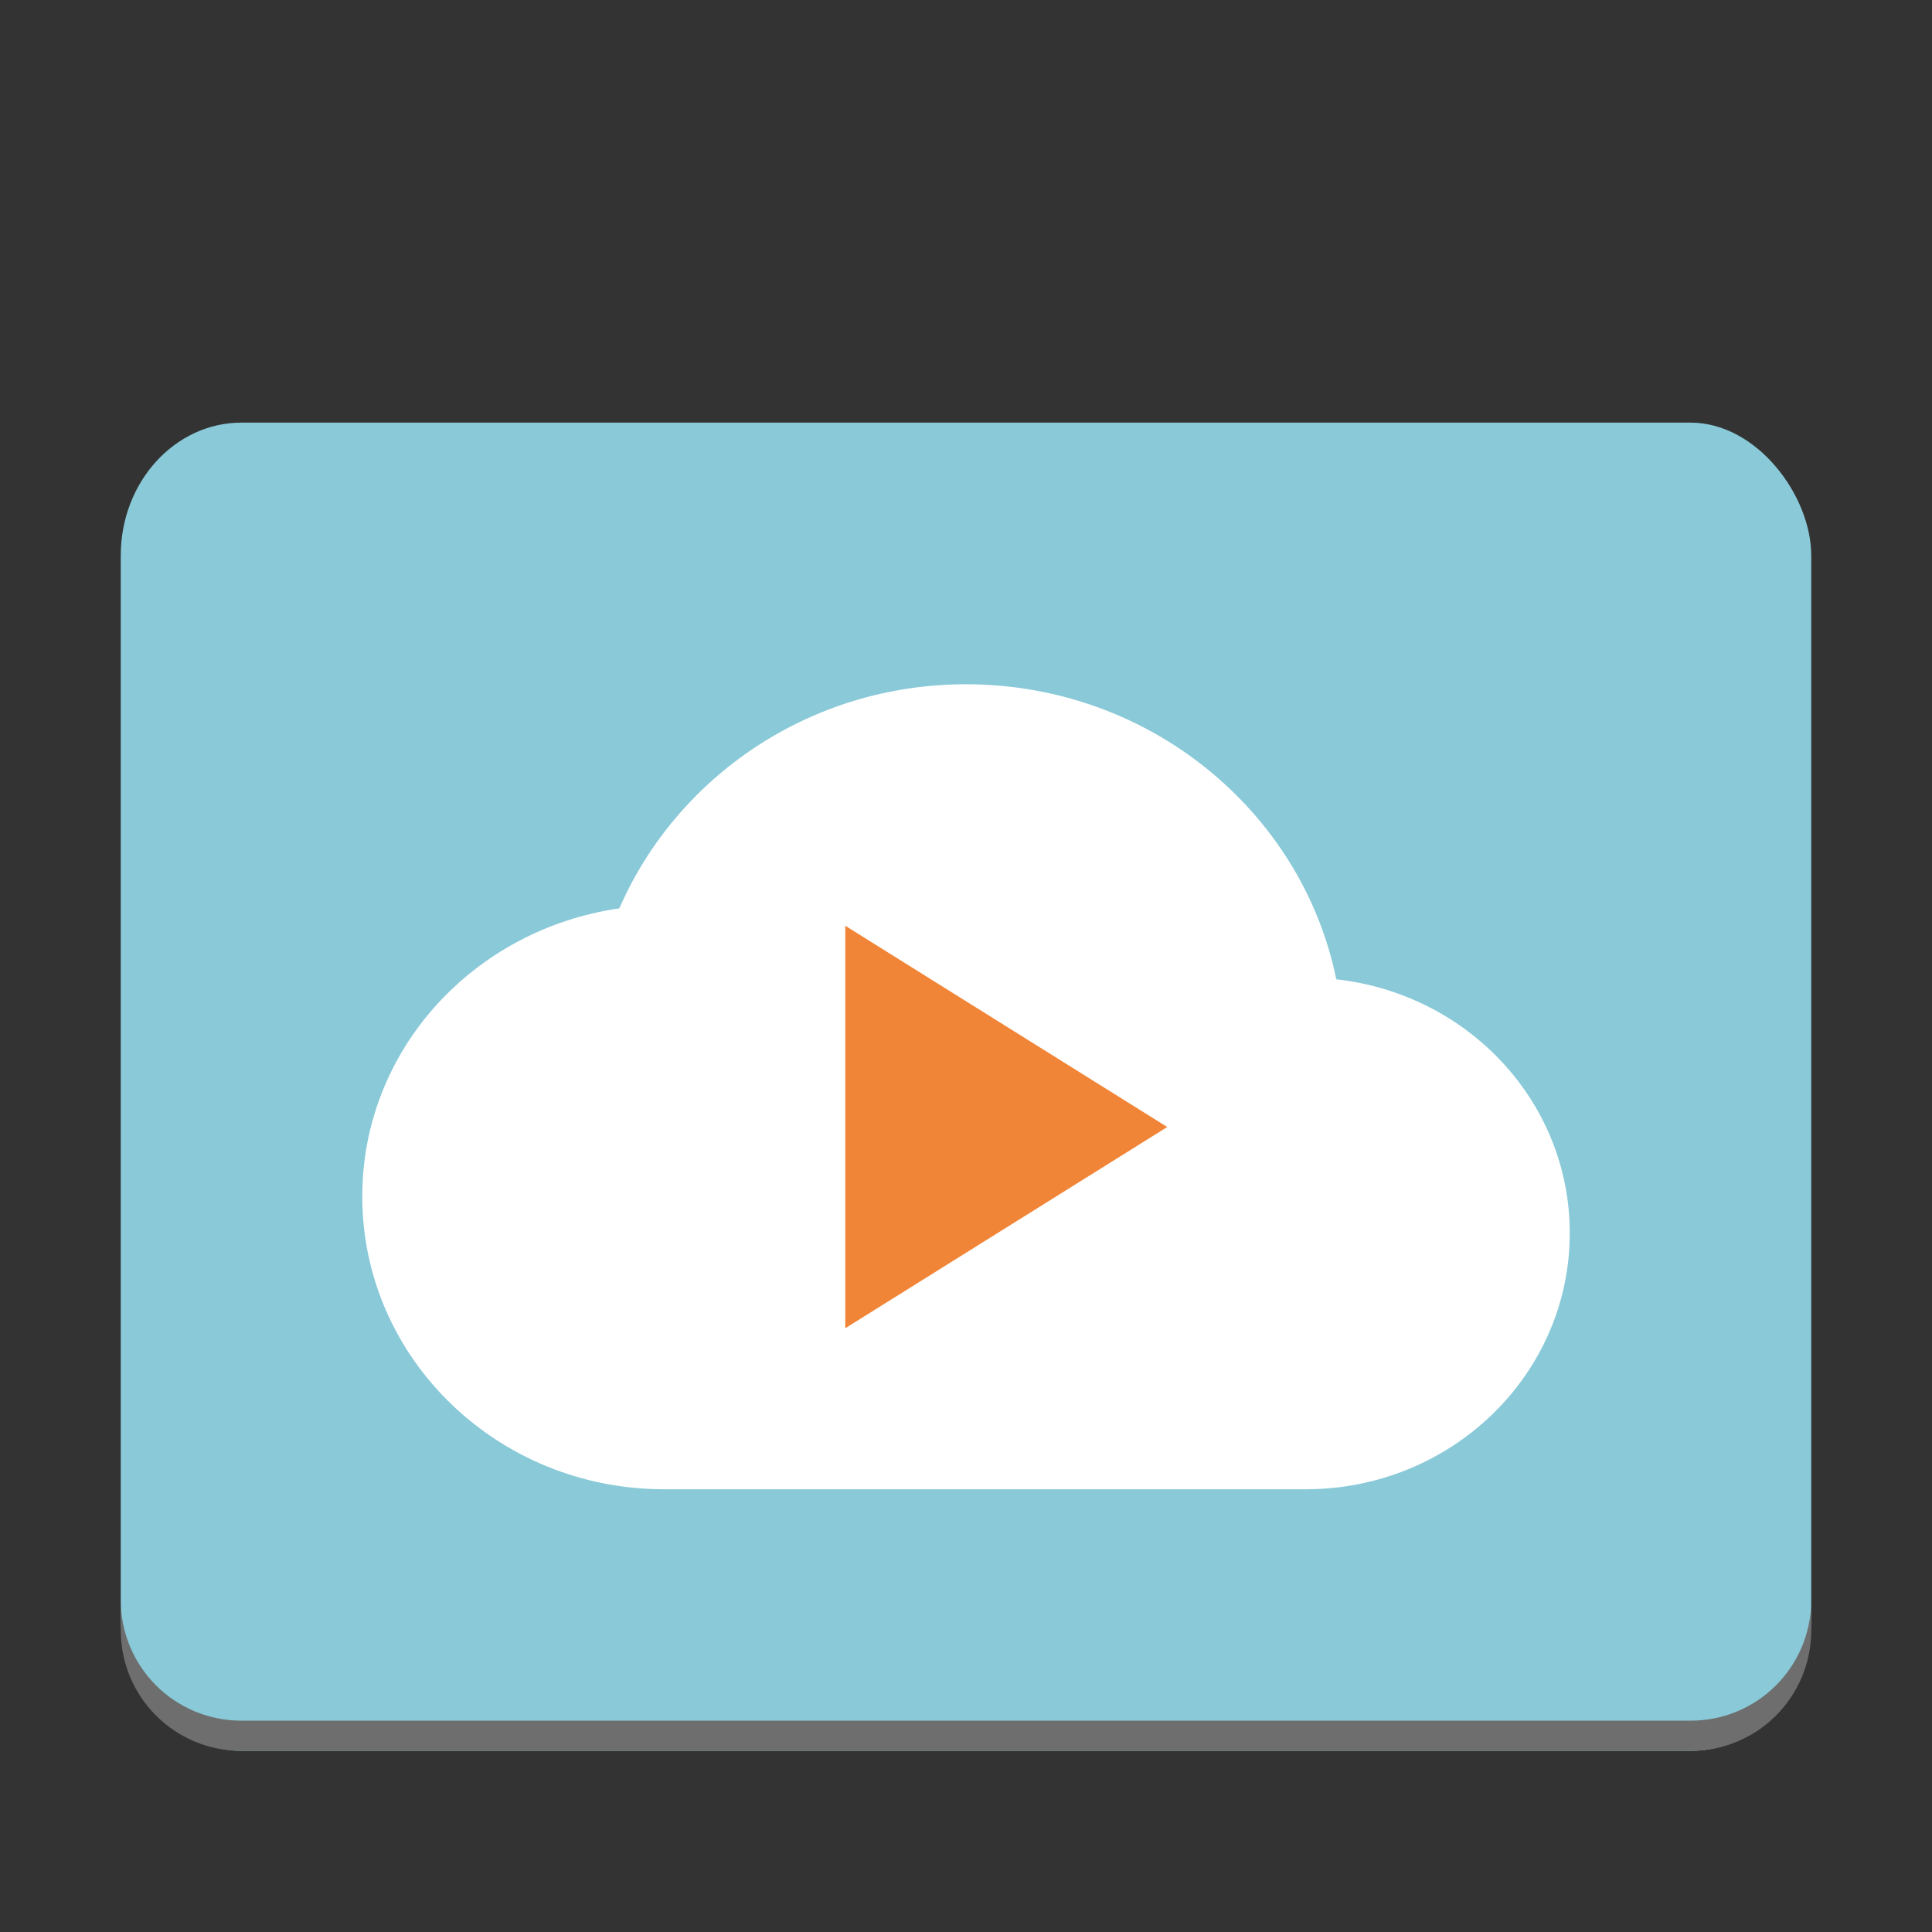 <?xml version="1.0" encoding="UTF-8" standalone="no"?>
<svg
   xmlns:dc="http://purl.org/dc/elements/1.1/"
   xmlns:cc="http://creativecommons.org/ns#"
   xmlns:rdf="http://www.w3.org/1999/02/22-rdf-syntax-ns#"
   xmlns:svg="http://www.w3.org/2000/svg"
   xmlns="http://www.w3.org/2000/svg"
   xmlns:xlink="http://www.w3.org/1999/xlink"
   xmlns:sodipodi="http://sodipodi.sourceforge.net/DTD/sodipodi-0.dtd"
   xmlns:inkscape="http://www.inkscape.org/namespaces/inkscape"
   viewBox="0 0 128 128"
   style="display:inline;enable-background:new"
   version="1.0"
   id="svg11300"
   height="128"
   width="128"
   sodipodi:docname="nuvolaplayer.svg"
   inkscape:version="0.92.3 (2405546, 2018-03-11)">
  <rect x="0" y="0" width="128" height="128" fill="#333333" stroke="none"/>
  <sodipodi:namedview
     pagecolor="#ffffff"
     bordercolor="#666666"
     borderopacity="1"
     objecttolerance="10"
     gridtolerance="10"
     guidetolerance="10"
     inkscape:pageopacity="0"
     inkscape:pageshadow="2"
     inkscape:window-width="960"
     inkscape:window-height="1009"
     id="namedview25"
     showgrid="false"
     inkscape:zoom="3.328125"
     inkscape:cx="64"
     inkscape:cy="64"
     inkscape:window-x="0"
     inkscape:window-y="34"
     inkscape:window-maximized="0"
     inkscape:current-layer="g437" />
  <title
     id="title4162">Adwaita Icon Template</title>
  <defs
     id="defs3">
    <linearGradient
       id="linearGradient1007">
      <stop
         id="stop1003"
         offset="0"
         style="stop-color:#2dc0af;stop-opacity:1;" />
      <stop
         id="stop1005"
         offset="1"
         style="stop-color:#61a1d2;stop-opacity:1" />
    </linearGradient>
    <linearGradient
       id="linearGradient6809-3">
      <stop
         id="stop6805"
         offset="0"
         style="stop-color:#f6d123;stop-opacity:1" />
      <stop
         id="stop6807"
         offset="1"
         style="stop-color:#2dc0af;stop-opacity:0.138" />
    </linearGradient>
    <linearGradient
       id="linearGradient6826">
      <stop
         id="stop6822"
         offset="0"
         style="stop-color:#50dbb5;stop-opacity:1;" />
      <stop
         id="stop6824"
         offset="1"
         style="stop-color:#4a86cf;stop-opacity:1" />
    </linearGradient>
    <radialGradient
       r="225"
       fy="-179.602"
       fx="184"
       cy="-179.602"
       cx="184"
       gradientTransform="matrix(0.25,0,0,0.197,-162.995,200.721)"
       gradientUnits="userSpaceOnUse"
       id="radialGradient439"
       xlink:href="#linearGradient6826" />
    <radialGradient
       r="225"
       fy="267.602"
       fx="256"
       cy="267.602"
       cx="256"
       gradientTransform="matrix(0.453,0,0,0.357,-215.048,157.893)"
       gradientUnits="userSpaceOnUse"
       id="radialGradient441"
       xlink:href="#linearGradient6809-3" />
    <linearGradient
       y2="172"
       x2="230"
       y1="204"
       x1="230"
       gradientTransform="matrix(0.25,0,0,0.25,-162.995,202.379)"
       gradientUnits="userSpaceOnUse"
       id="linearGradient443"
       xlink:href="#linearGradient1007" />
  </defs>
  <g
     transform="translate(0,-172)"
     style="display:inline"
     id="layer1">
    <g
       style="display:inline"
       id="layer9">
      <g
         id="g437"
         transform="translate(162.995,34.621)"
         style="display:inline;enable-background:new">
        <rect
           style="display:inline;opacity:1;vector-effect:none;fill:#89c9d8;fill-opacity:1;stroke:none;stroke-width:0.524;stroke-linecap:butt;stroke-linejoin:bevel;stroke-miterlimit:4;stroke-dasharray:0.524, 1.049;stroke-dashoffset:0;stroke-opacity:0.949;marker:none;marker-start:none;marker-mid:none;marker-end:none;paint-order:normal;enable-background:new"
           id="rect429"
           width="112"
           height="88"
           x="-154.995"
           y="165.379"
           rx="8"
           ry="8.8" />
        <path
           id="path435"
           d="m -154.995,243.379 v 2 c 0,4.432 3.568,8 8,8 h 96 c 4.432,0 8,-3.568 8,-8 v -2 c 0,4.432 -3.568,8 -8,8 h -96 c -4.432,0 -8,-3.568 -8,-8 z"
           style="display:inline;opacity:1;vector-effect:none;fill:#6e6e6e;fill-opacity:1;stroke:none;stroke-width:0.5;stroke-linecap:butt;stroke-linejoin:bevel;stroke-miterlimit:4;stroke-dasharray:0.5, 1;stroke-dashoffset:0;stroke-opacity:0.949;marker:none;marker-start:none;marker-mid:none;marker-end:none;paint-order:normal;enable-background:new" />
        <g
           id="g2031"
           transform="translate(0.254,-0.094)">
          <path
             id="path894"
             d="m -99.248,182.807 c -10.355,0 -19.174,6.147 -22.969,14.848 -9.639,1.389 -17.031,9.357 -17.031,19.091 0,10.712 8.954,19.395 20,19.395 h 42.501 c 9.664,0 17.499,-7.597 17.499,-16.971 0,-8.709 -6.755,-15.848 -15.469,-16.816 -2.272,-11.121 -12.397,-19.547 -24.531,-19.547 z"
             style="fill:#ffffff;fill-opacity:1;stroke-width:1"
             inkscape:connector-curvature="0" />
          <path
             id="path898"
             d="m -85.915,212.14 -21.333,13.333 v -26.667 z"
             style="fill:#f18537;fill-opacity:0.999;stroke-width:1"
             inkscape:connector-curvature="0" />
        </g>
      </g>
    </g>
  </g>
</svg>
